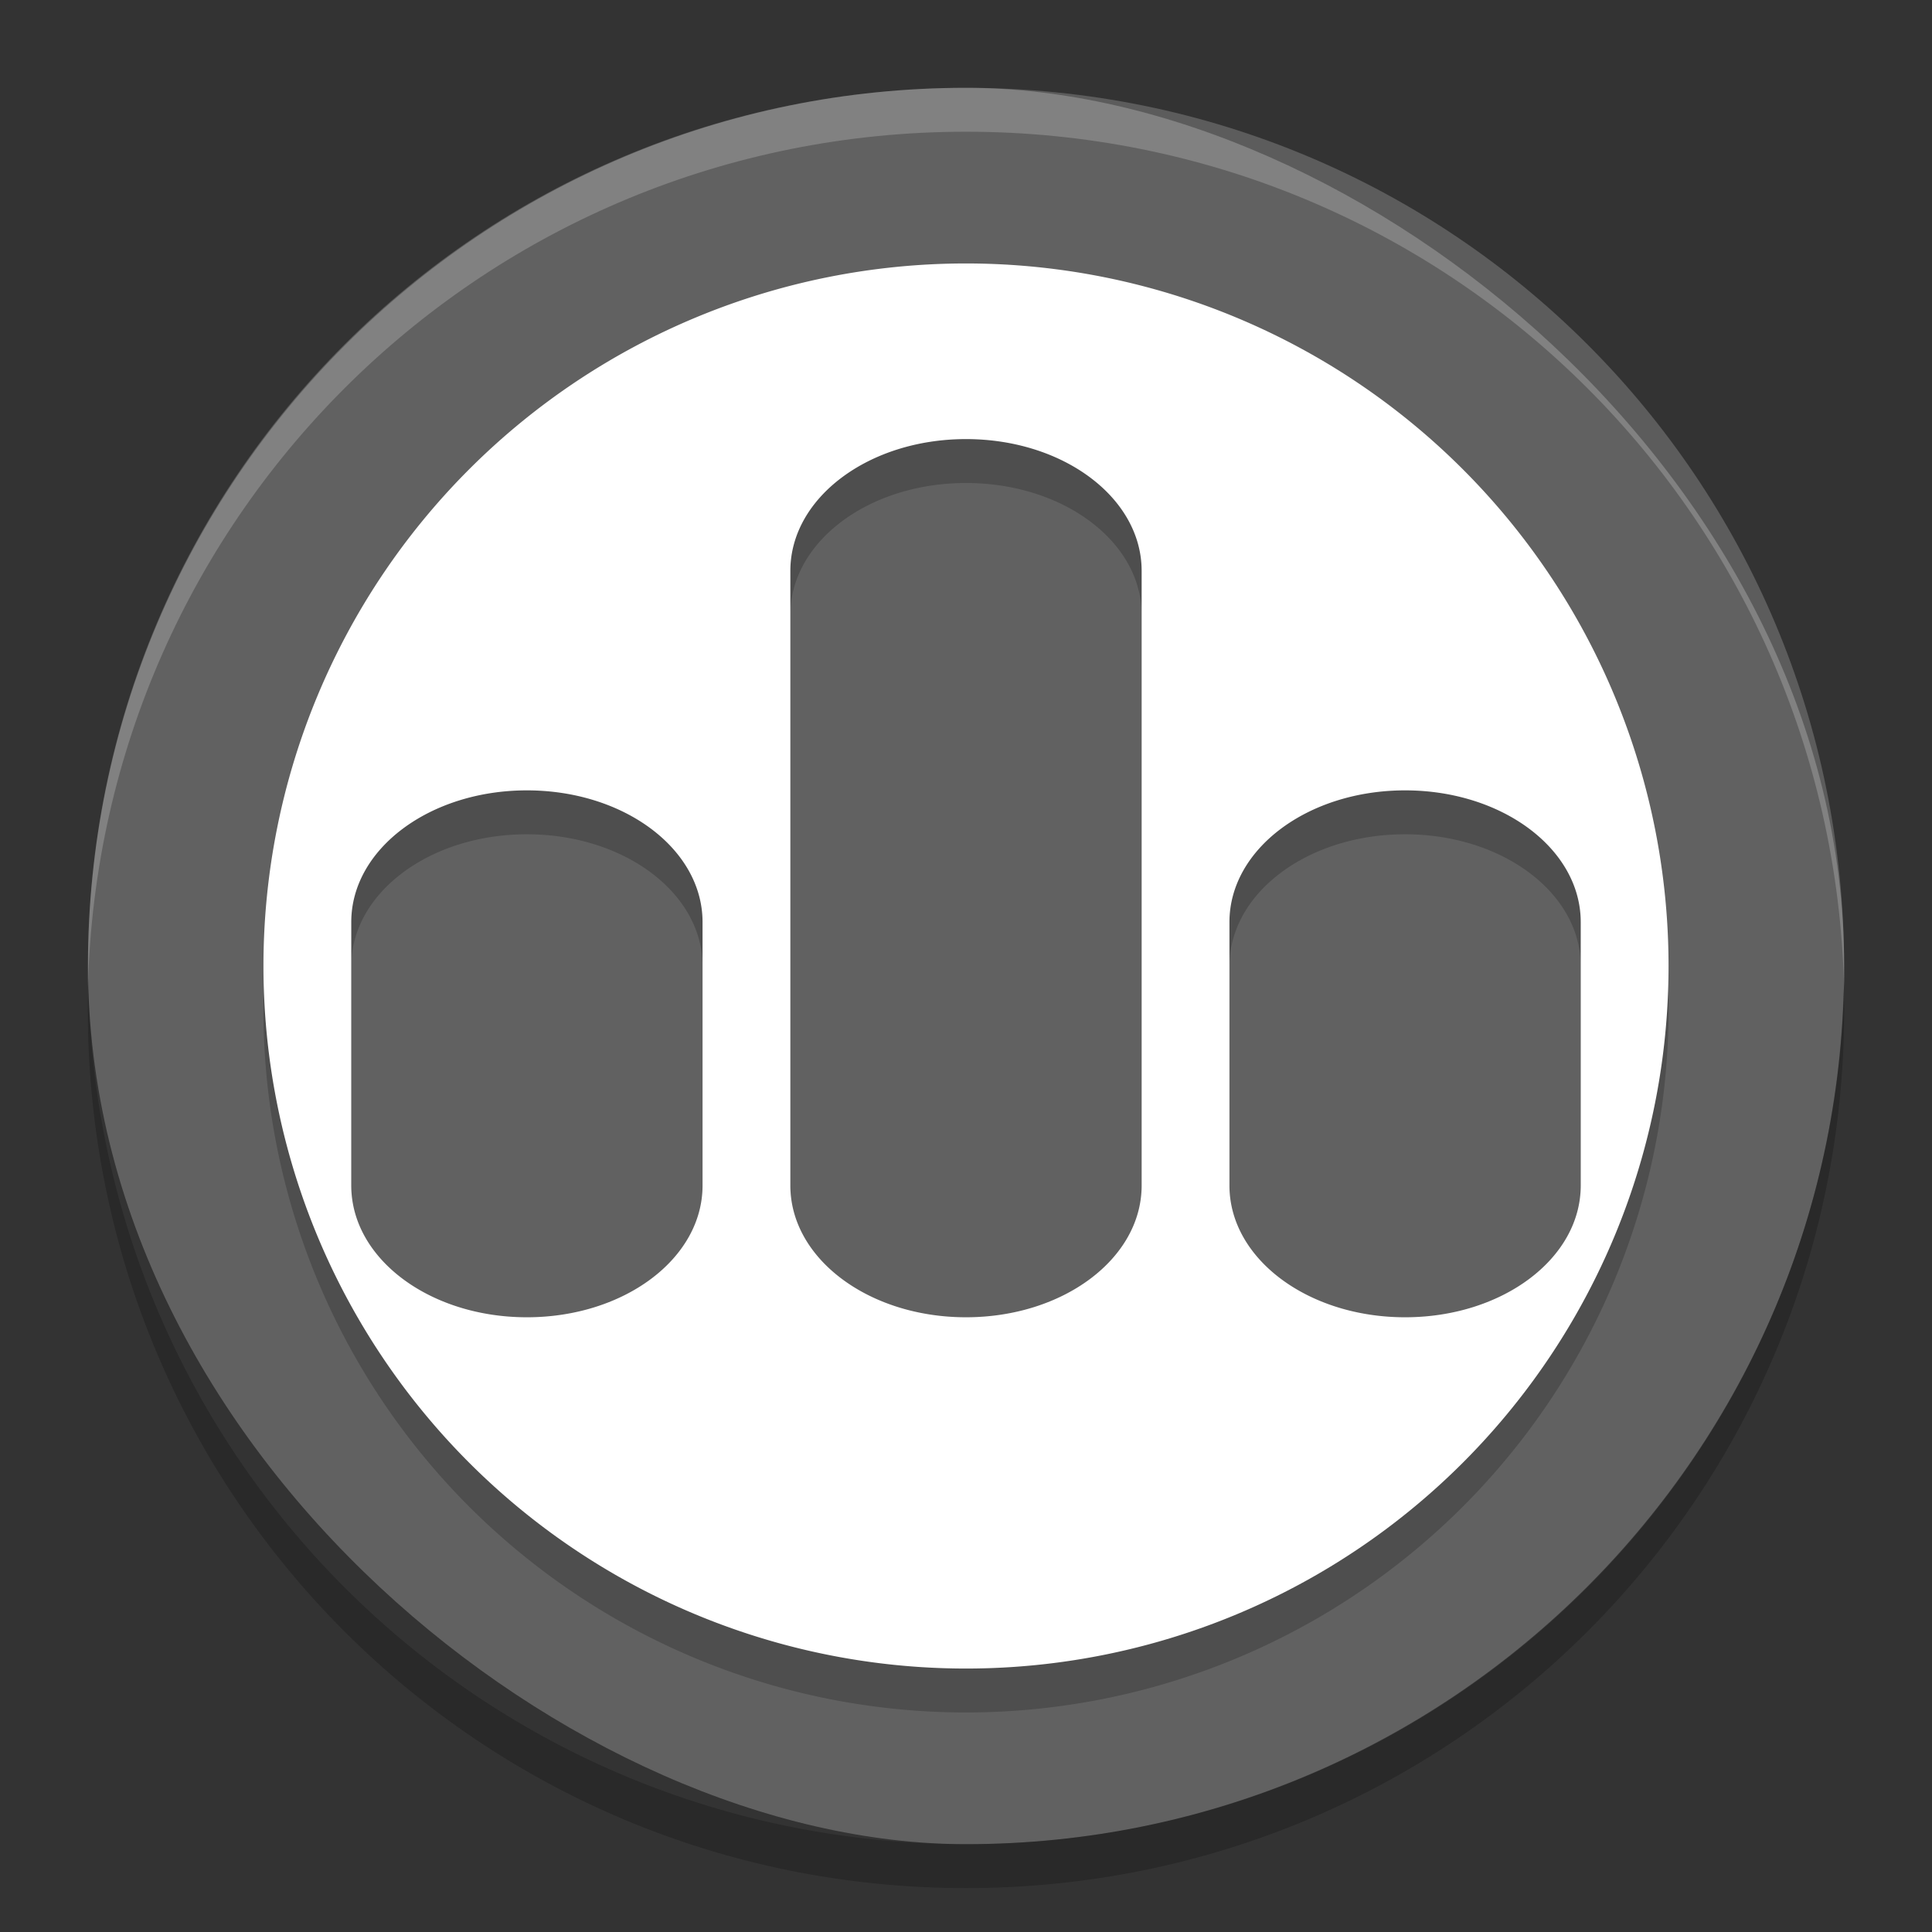 <svg xmlns="http://www.w3.org/2000/svg" width="22" height="22" version="1">
 <rect width="100%" height="100%" fill="#333333" stroke="none"/>
 <rect fill="#616161" width="20" height="19.998" x="-21" y="-21" rx="10" ry="9.999" transform="matrix(0,-1,-1,0,0,0)"/>
 <path fill="#fff" opacity=".2" d="m11 1c-5.54 0-9.999 4.46-9.999 10 0 0.084-0.002 0.167 0 0.25 0.132-5.423 4.543-9.75 9.999-9.75s9.867 4.327 9.999 9.75c0.002-0.083 0-0.166 0-0.25 0-5.54-4.459-10-9.999-10z"/>
 <path opacity=".2" d="m1.006 11.25c-0.002 0.084-0.006 0.166-0.006 0.25 0 5.54 4.46 10 10 10s10-4.46 10-10c0-0.084-0.004-0.167-0.006-0.25-0.132 5.423-4.538 9.75-9.994 9.75s-9.862-4.327-9.994-9.75z"/>
 <path opacity=".2" d="m11 3.5a8 8 0 0 0 -8 8 8 8 0 0 0 8 8 8 8 0 0 0 8 -8 8 8 0 0 0 -8 -8zm0 2c1.108 0 2 0.669 2 1.5v7c0 0.831-0.892 1.5-2 1.5s-2-0.669-2-1.5v-7c0-0.831 0.892-1.5 2-1.5zm-5 4c1.108 0 2 0.669 2 1.5v3c0 0.831-0.892 1.5-2 1.5s-2-0.669-2-1.5v-3c0-0.831 0.892-1.5 2-1.5zm10 0c1.108 0 2 0.669 2 1.5v3c0 0.831-0.892 1.5-2 1.5s-2-0.669-2-1.5v-3c0-0.831 0.892-1.5 2-1.5z"/>
 <path fill="#fff" d="m11 3a8 8 0 0 0 -8 8 8 8 0 0 0 8 8 8 8 0 0 0 8 -8 8 8 0 0 0 -8 -8zm0 2c1.108 0 2 0.669 2 1.5v7c0 0.831-0.892 1.5-2 1.5s-2-0.669-2-1.5v-7c0-0.831 0.892-1.5 2-1.5zm-5 4c1.108 0 2 0.669 2 1.5v3c0 0.831-0.892 1.5-2 1.5s-2-0.669-2-1.5v-3c0-0.831 0.892-1.5 2-1.5zm10 0c1.108 0 2 0.669 2 1.5v3c0 0.831-0.892 1.5-2 1.5s-2-0.669-2-1.5v-3c0-0.831 0.892-1.5 2-1.5z"/>
</svg>
